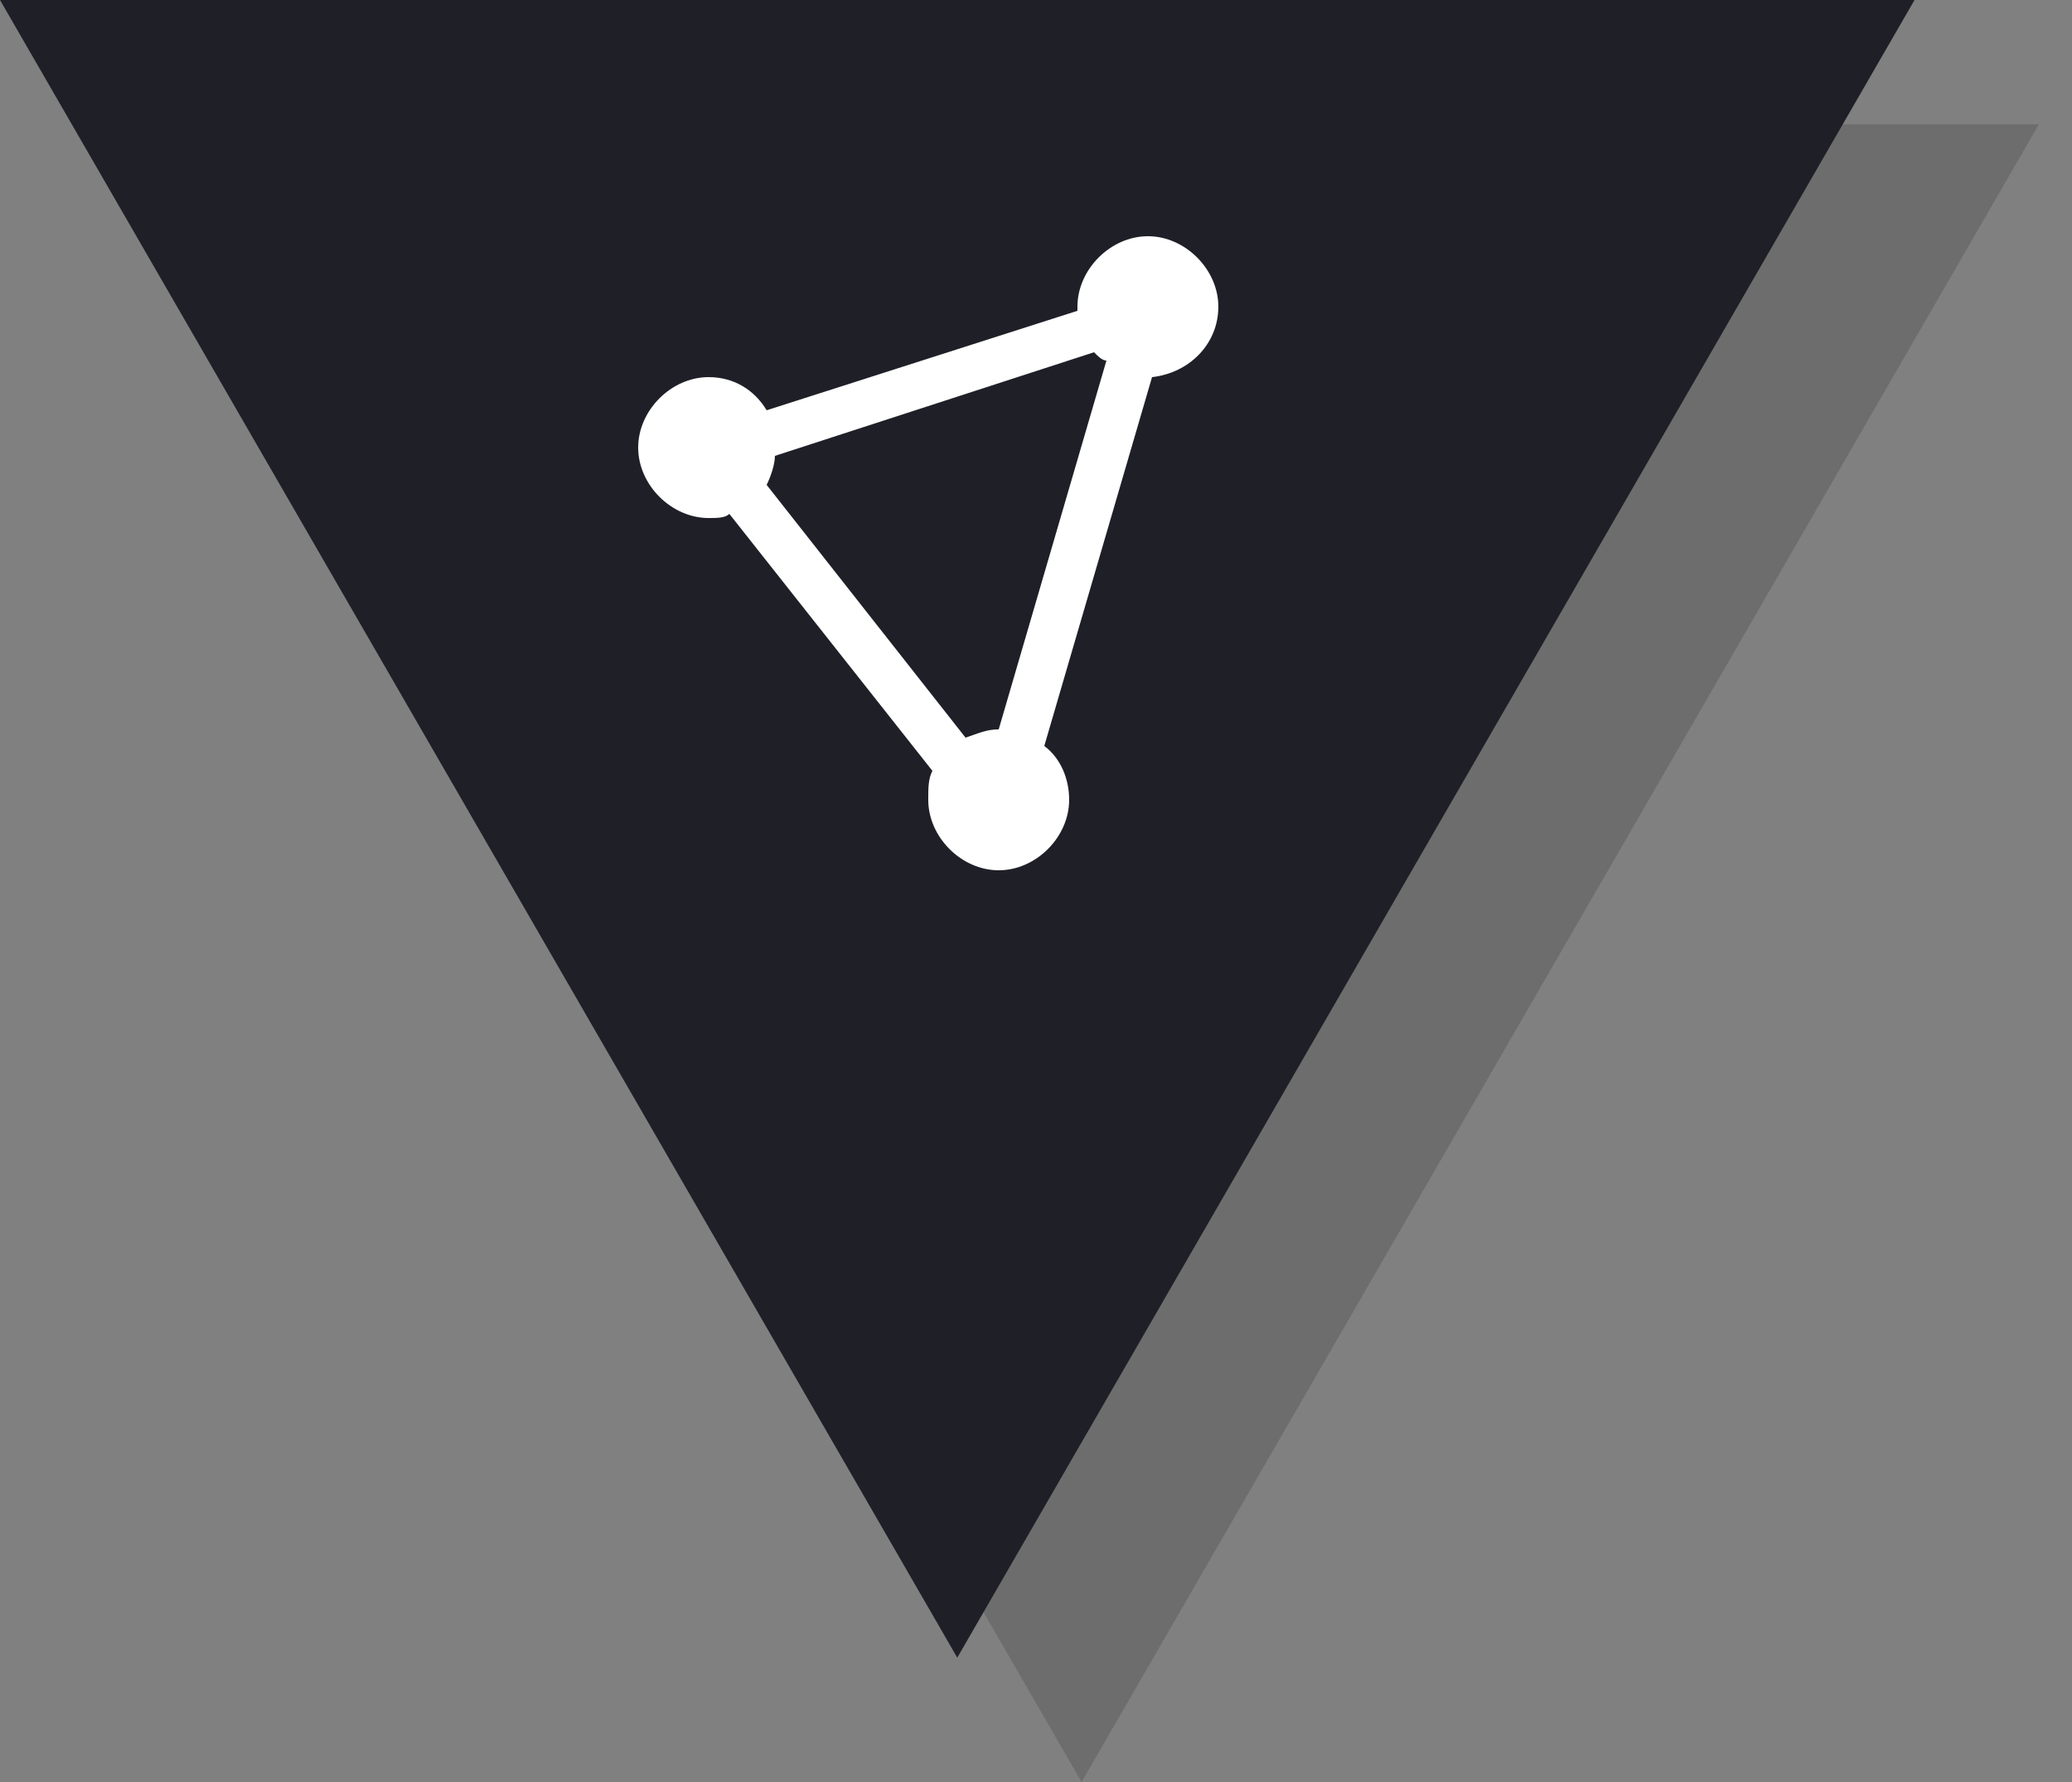 <svg xmlns="http://www.w3.org/2000/svg" viewBox="0 0 50 43" enable-background="new 0 0 50 43"><rect x="0" y="0" width="50" height="43" fill="#808080" stroke="none"/><style type="text/css">.st0{opacity:0.15;} .st1{fill:#1F1F28;} .st2{fill-rule:evenodd;clip-rule:evenodd;fill:#FFFFFF;}</style><path d="M26.1 43L49.2 3H3z" class="st0"/><path d="M23.1 40L46.2 0H0z" class="st1"/><path d="M29.4 7.4c0-.9-.8-1.7-1.7-1.7-.9 0-1.7.8-1.7 1.7 0 0 0 0 0 .1l-7.5 2.4c-.3-.5-.8-.8-1.4-.8-.9 0-1.7.8-1.7 1.7 0 .9.8 1.7 1.7 1.7.2 0 .4 0 .5-.1l4.9 6.2c-.1.2-.1.4-.1.7 0 .9.8 1.7 1.7 1.7.9 0 1.7-.8 1.7-1.7 0-.5-.2-1-.6-1.3l2.6-8.9c.9-.1 1.6-.8 1.6-1.7zm-5.3 10.2c-.3 0-.5.1-.8.2l-4.8-6.1c.1-.2.2-.5.2-.7l7.7-2.5c.1.1.2.2.3.2l-2.6 8.9z" class="st2"/></svg>